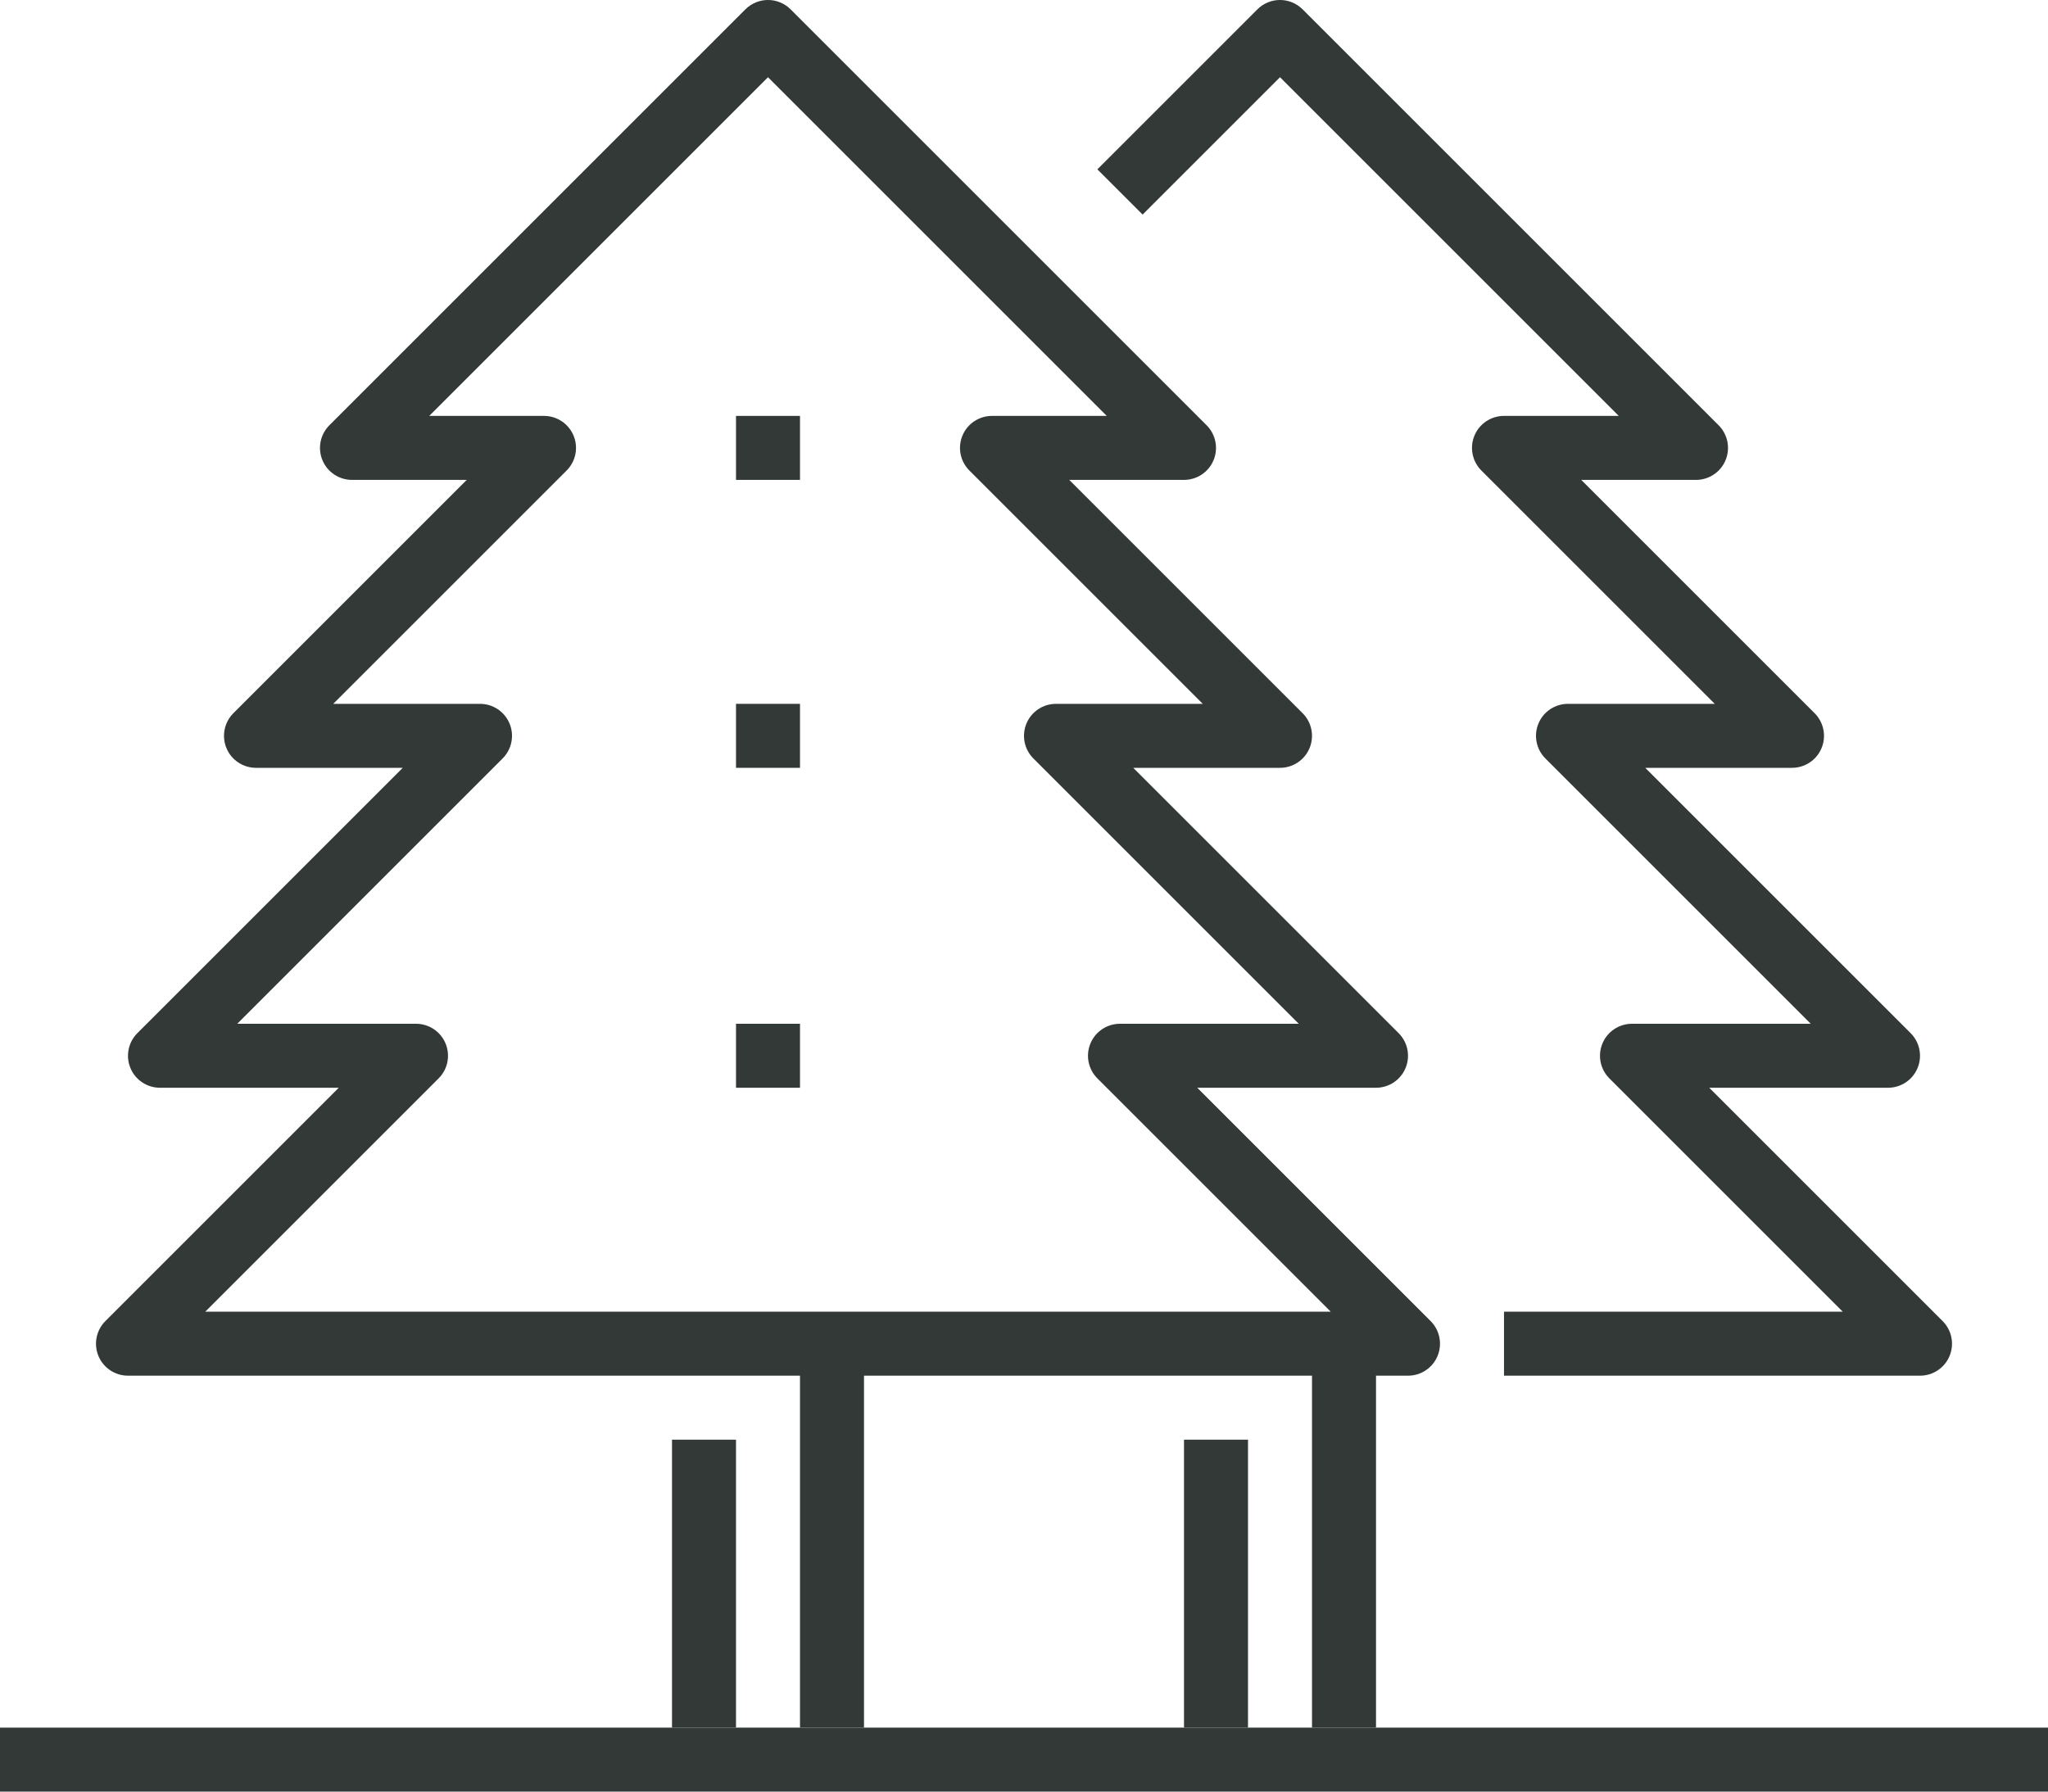 <?xml version="1.0" encoding="UTF-8"?>
<svg width="64px" height="56px" viewBox="0 0 64 56" version="1.1" xmlns="http://www.w3.org/2000/svg" xmlns:xlink="http://www.w3.org/1999/xlink">
    <!-- Generator: Sketch 47.1 (45422) - http://www.bohemiancoding.com/sketch -->
    <title>2-large</title>
    <desc>Created with Sketch.</desc>
    <defs></defs>
    <g id="Page-1" stroke="none" stroke-width="1" fill="none" fill-rule="evenodd">
        <g id="2-large" fill="#323937">
            <polygon id="Fill-432" points="37 54 39 54 39 45 37 45"></polygon>
            <polygon id="Fill-433" points="41 54 43 54 43 42 41 42"></polygon>
            <path d="M60,43 L47,43 L47,41 L57.586,41 L50.293,33.707 C50.007,33.421 49.921,32.991 50.076,32.617 C50.23,32.243 50.596,32 51,32 L56.586,32 L48.293,23.707 C48.007,23.421 47.921,22.991 48.076,22.617 C48.23,22.243 48.596,22 49,22 L53.586,22 L46.293,14.707 C46.007,14.421 45.921,13.991 46.076,13.617 C46.23,13.243 46.596,13 47,13 L50.586,13 L40,2.414 L35.707,6.707 L34.293,5.293 L39.293,0.293 C39.684,-0.098 40.316,-0.098 40.707,0.293 L53.707,13.293 C53.993,13.579 54.079,14.009 53.924,14.383 C53.77,14.757 53.404,15 53,15 L49.414,15 L56.707,22.293 C56.993,22.579 57.079,23.009 56.924,23.383 C56.77,23.757 56.404,24 56,24 L51.414,24 L59.707,32.293 C59.993,32.579 60.079,33.009 59.924,33.383 C59.77,33.757 59.404,34 59,34 L53.414,34 L60.707,41.293 C60.993,41.579 61.079,42.009 60.924,42.383 C60.77,42.757 60.404,43 60,43" id="Fill-434"></path>
            <polygon id="Fill-435" points="21 54 23 54 23 45 21 45"></polygon>
            <polygon id="Fill-436" points="25 54 27 54 27 42 25 42"></polygon>
            <path d="M6.414,41 L41.586,41 L34.293,33.707 C34.007,33.421 33.921,32.991 34.076,32.617 C34.23,32.243 34.596,32 35,32 L40.586,32 L32.293,23.707 C32.007,23.421 31.921,22.991 32.076,22.617 C32.23,22.243 32.596,22 33,22 L37.586,22 L30.293,14.707 C30.007,14.421 29.921,13.991 30.076,13.617 C30.23,13.243 30.596,13 31,13 L34.586,13 L24,2.414 L13.414,13 L17,13 C17.404,13 17.77,13.243 17.924,13.617 C18.079,13.991 17.993,14.421 17.707,14.707 L10.414,22 L15,22 C15.404,22 15.77,22.243 15.924,22.617 C16.079,22.991 15.993,23.421 15.707,23.707 L7.414,32 L13,32 C13.404,32 13.77,32.243 13.924,32.617 C14.079,32.991 13.993,33.421 13.707,33.707 L6.414,41 Z M44,43 L4,43 C3.596,43 3.23,42.757 3.076,42.383 C2.921,42.009 3.007,41.579 3.293,41.293 L10.586,34 L5,34 C4.596,34 4.23,33.757 4.076,33.383 C3.921,33.009 4.007,32.579 4.293,32.293 L12.586,24 L8,24 C7.596,24 7.23,23.757 7.076,23.383 C6.921,23.009 7.007,22.579 7.293,22.293 L14.586,15 L11,15 C10.596,15 10.23,14.757 10.076,14.383 C9.921,14.009 10.007,13.579 10.293,13.293 L23.293,0.293 C23.684,-0.098 24.316,-0.098 24.707,0.293 L37.707,13.293 C37.993,13.579 38.079,14.009 37.924,14.383 C37.77,14.757 37.404,15 37,15 L33.414,15 L40.707,22.293 C40.993,22.579 41.079,23.009 40.924,23.383 C40.77,23.757 40.404,24 40,24 L35.414,24 L43.707,32.293 C43.993,32.579 44.079,33.009 43.924,33.383 C43.77,33.757 43.404,34 43,34 L37.414,34 L44.707,41.293 C44.993,41.579 45.079,42.009 44.924,42.383 C44.77,42.757 44.404,43 44,43 L44,43 Z" id="Fill-437"></path>
            <polygon id="Fill-438" points="23 24 25 24 25 22 23 22"></polygon>
            <polygon id="Fill-439" points="23 34 25 34 25 32 23 32"></polygon>
            <polygon id="Fill-440" points="23 15 25 15 25 13 23 13"></polygon>
            <polygon id="Fill-441" points="0 56 64 56 64 54 0 54"></polygon>
        </g>
    </g>
</svg>